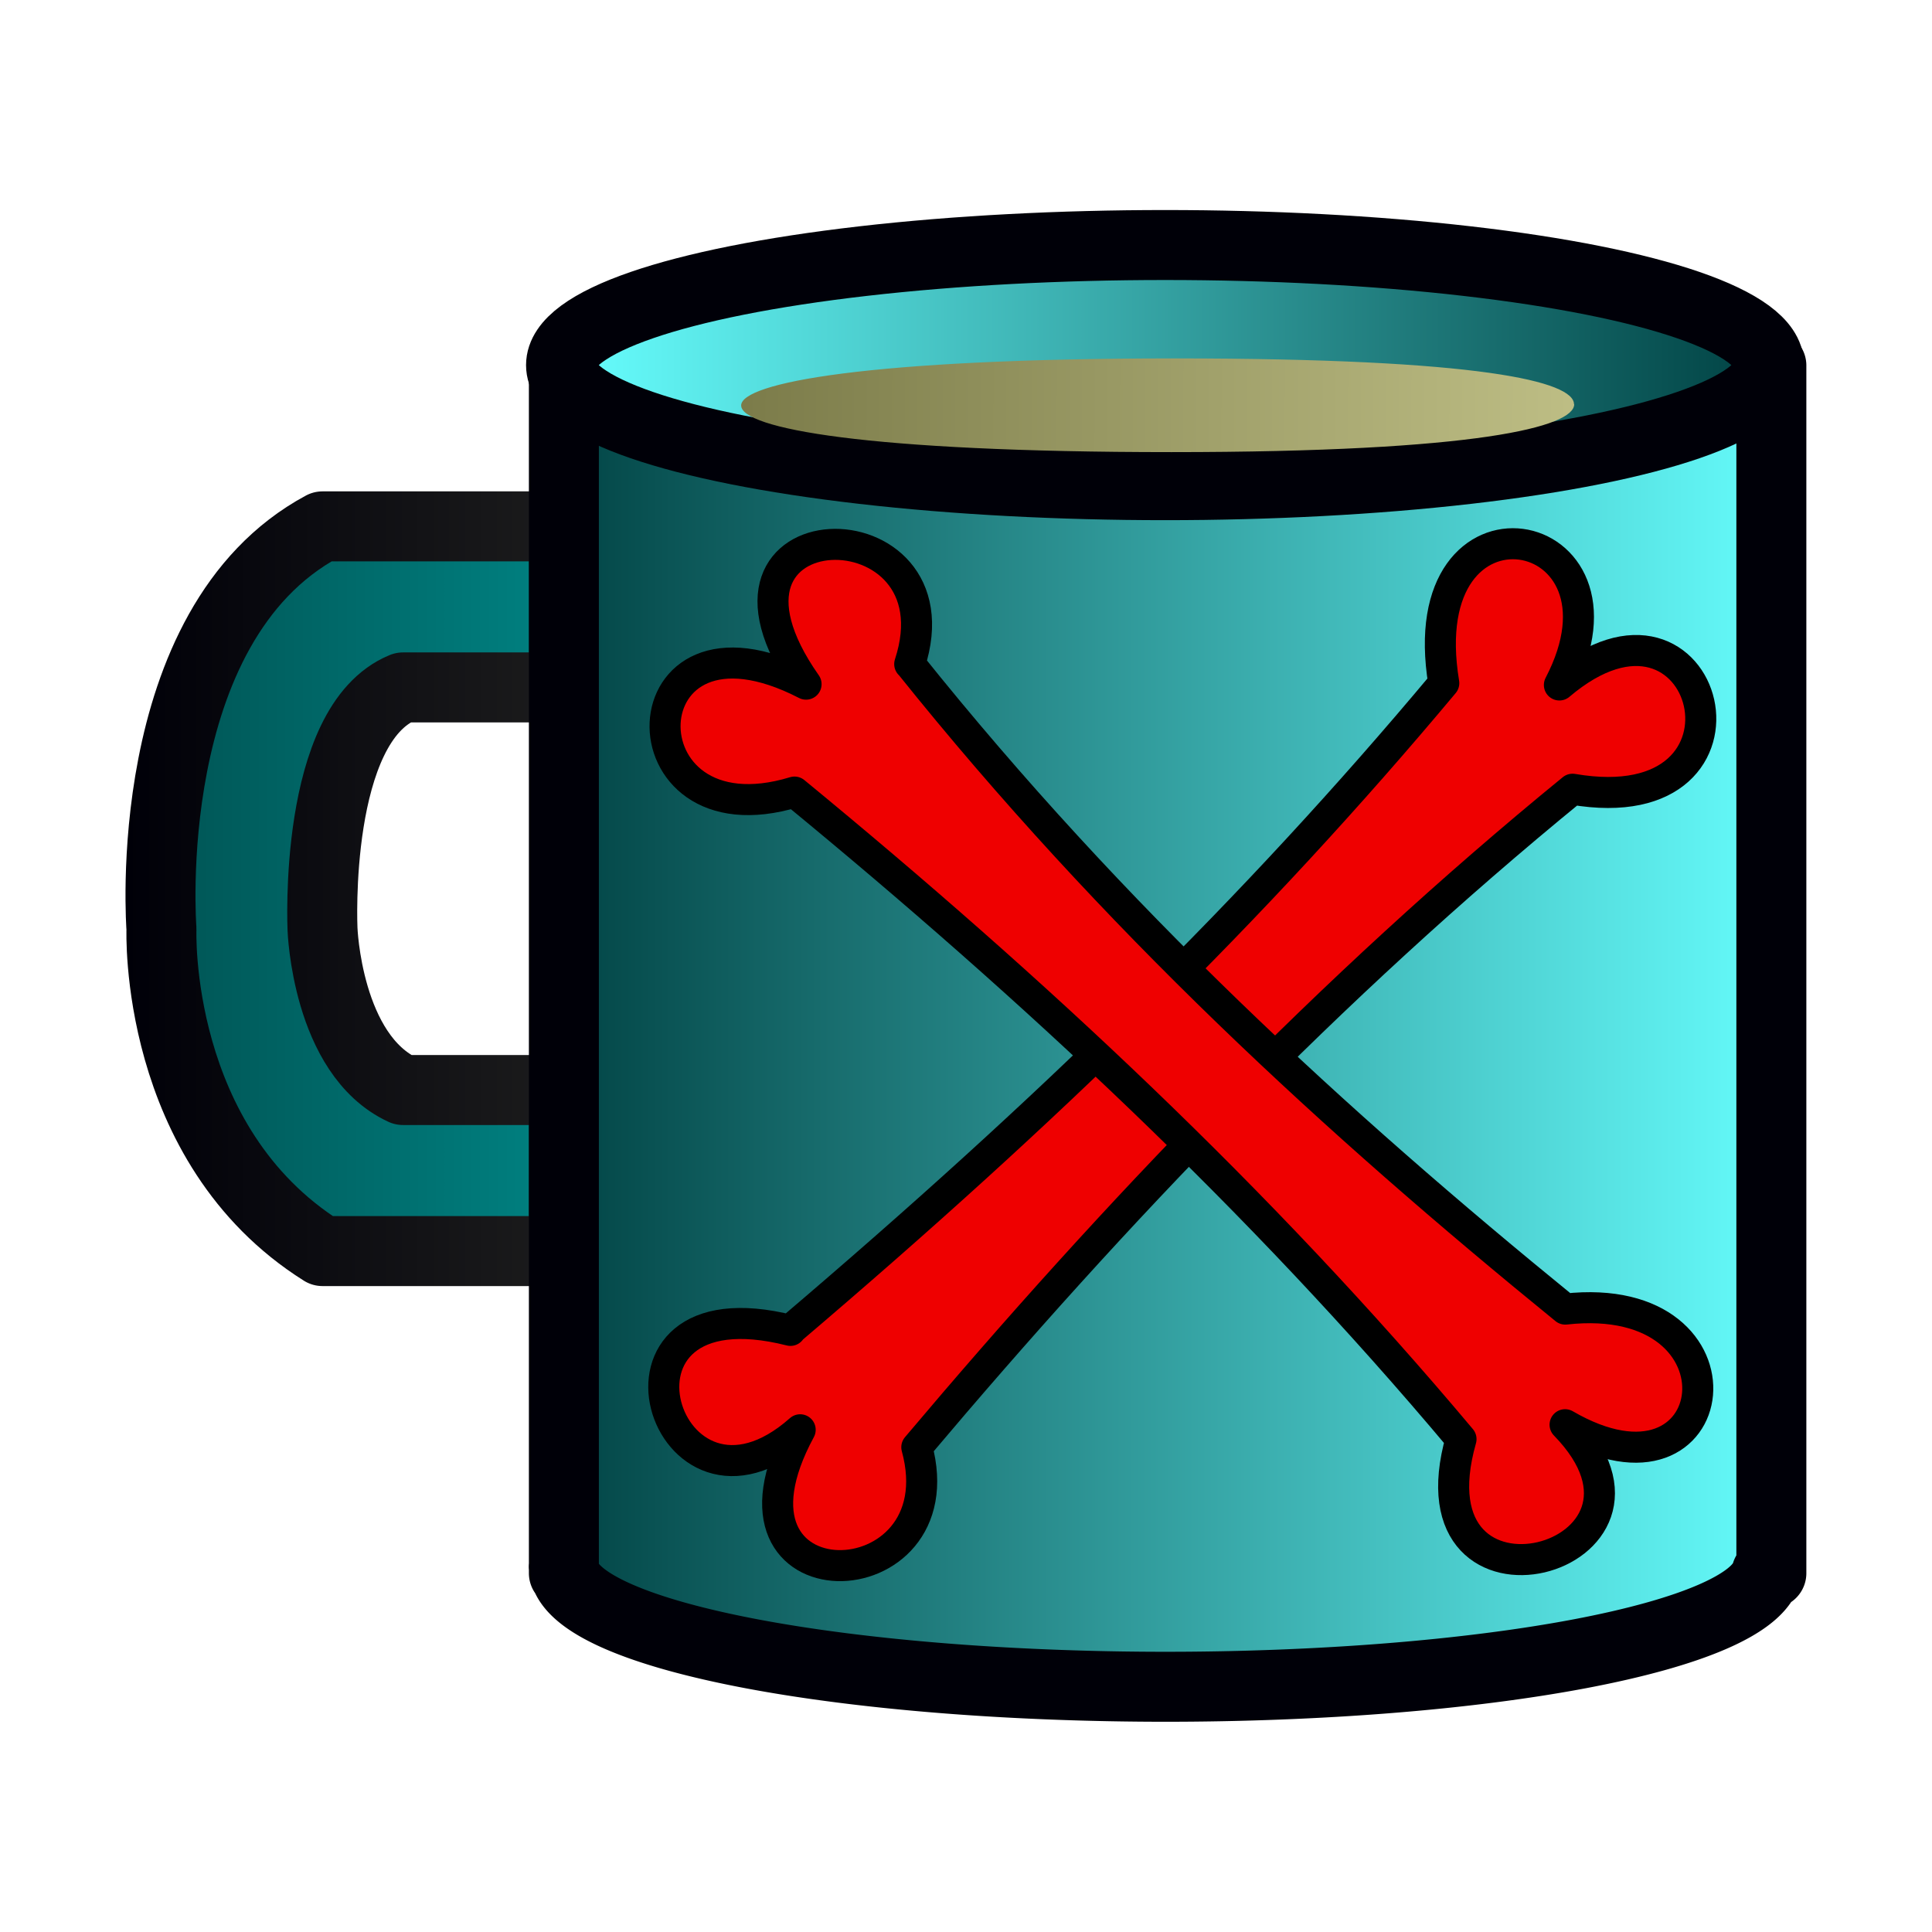 <?xml version="1.0" encoding="UTF-8" standalone="no"?>
<!-- Created with Inkscape (http://www.inkscape.org/) -->

<svg
   xmlns:dc="http://purl.org/dc/elements/1.1/"
   xmlns:cc="http://creativecommons.org/ns#"
   xmlns:rdf="http://www.w3.org/1999/02/22-rdf-syntax-ns#"
   xmlns:svg="http://www.w3.org/2000/svg"
   xmlns="http://www.w3.org/2000/svg"
   xmlns:xlink="http://www.w3.org/1999/xlink"
   xmlns:sodipodi="http://sodipodi.sourceforge.net/DTD/sodipodi-0.dtd"
   xmlns:inkscape="http://www.inkscape.org/namespaces/inkscape"
   width="36"
   height="36"
   viewBox="0 0 9.525 9.525"
   version="1.1"
   id="svg8"
   inkscape:version="0.92.5 (2060ec1f9f, 2020-04-08)"
   sodipodi:docname="coffeecup_pirate.svg"
   inkscape:export-filename="/home/isaac/Pictures/Icons/Cursors/Prototypes/coffeecup.svg.png"
   inkscape:export-xdpi="192"
   inkscape:export-ydpi="192">
  <defs
     id="defs2">
    <linearGradient
       inkscape:collect="always"
       id="linearGradient857">
      <stop
         style="stop-color:#6b6b3b;stop-opacity:1"
         offset="0"
         id="stop853" />
      <stop
         style="stop-color:#cece93;stop-opacity:1"
         offset="1"
         id="stop855" />
    </linearGradient>
    <linearGradient
       inkscape:collect="always"
       id="linearGradient4534">
      <stop
         style="stop-color:#000008;stop-opacity:1;"
         offset="0"
         id="stop4530" />
      <stop
         style="stop-color:#1e1e1e;stop-opacity:1"
         offset="1"
         id="stop4532" />
    </linearGradient>
    <linearGradient
       id="linearGradient4599"
       inkscape:collect="always">
      <stop
         id="stop4595"
         offset="0"
         style="stop-color:#008282;stop-opacity:1" />
      <stop
         id="stop4597"
         offset="1"
         style="stop-color:#003030;stop-opacity:1" />
    </linearGradient>
    <linearGradient
       inkscape:collect="always"
       id="linearGradient4535">
      <stop
         style="stop-color:#004142;stop-opacity:1"
         offset="0"
         id="stop4531" />
      <stop
         style="stop-color:#67ffff;stop-opacity:1"
         offset="1"
         id="stop4533" />
    </linearGradient>
    <linearGradient
       inkscape:collect="always"
       xlink:href="#linearGradient4535"
       id="linearGradient4537"
       x1="8.686"
       y1="18.206"
       x2="24.312"
       y2="18.206"
       gradientUnits="userSpaceOnUse"
       gradientTransform="matrix(0.397,0,0,0.397,-0.792,285.308)" />
    <linearGradient
       inkscape:collect="always"
       xlink:href="#linearGradient4535"
       id="linearGradient4545"
       x1="6.35"
       y1="291.179"
       x2="2.381"
       y2="291.179"
       gradientUnits="userSpaceOnUse"
       gradientTransform="matrix(1.5,0,0,1.5,-0.792,-147.52)" />
    <linearGradient
       inkscape:collect="always"
       xlink:href="#linearGradient4599"
       id="linearGradient4593"
       x1="2.381"
       y1="293.031"
       x2="0"
       y2="293.031"
       gradientUnits="userSpaceOnUse"
       gradientTransform="matrix(1.5,0,0,1.5,-0.792,-147.52)" />
    <linearGradient
       inkscape:collect="always"
       xlink:href="#linearGradient4534"
       id="linearGradient4536"
       x1="1.518"
       y1="292.998"
       x2="3.307"
       y2="292.998"
       gradientUnits="userSpaceOnUse"
       gradientTransform="matrix(1.305,0,0,1.305,-1.362,-90.369)" />
    <linearGradient
       inkscape:collect="always"
       xlink:href="#linearGradient857"
       id="linearGradient859"
       x1="3.054"
       y1="291.119"
       x2="7.783"
       y2="291.136"
       gradientUnits="userSpaceOnUse"
       gradientTransform="matrix(1.305,0,0,1.305,-1.362,-90.369)" />
  </defs>
  <sodipodi:namedview
     id="base"
     pagecolor="#ffffff"
     bordercolor="#666666"
     borderopacity="1.0"
     inkscape:pageopacity="0.0"
     inkscape:pageshadow="2"
     inkscape:zoom="8"
     inkscape:cx="14.423823"
     inkscape:cy="13.266538"
     inkscape:document-units="mm"
     inkscape:current-layer="layer1"
     showgrid="true"
     units="px"
     inkscape:pagecheckerboard="true"
     inkscape:snap-bbox="false"
     inkscape:snap-global="false"
     inkscape:window-width="1600"
     inkscape:window-height="841"
     inkscape:window-x="0"
     inkscape:window-y="0"
     inkscape:window-maximized="1">
    <inkscape:grid
       type="xygrid"
       id="grid815"
       empspacing="1"
       dotted="false" />
  </sodipodi:namedview>
  <g
     inkscape:label="Layer 1"
     inkscape:groupmode="layer"
     id="layer1"
     transform="translate(0,-287.475)">
    <path
       style="opacity:1;vector-effect:none;fill:url(#linearGradient4593);fill-opacity:1;stroke:url(#linearGradient4536);stroke-width:0.345;stroke-linecap:round;stroke-linejoin:round;stroke-miterlimit:4;stroke-dasharray:none;stroke-dashoffset:0;stroke-opacity:1;paint-order:normal"
       d="M 2.78,293.643 H 1.59 c -0.835,-0.525 -0.794,-1.588 -0.794,-1.588 0,0 -0.116,-1.496 0.794,-1.985 h 1.191 v 0.794 H 1.987 c -0.444,0.182 -0.397,1.191 -0.397,1.191 0,0 0.021,0.62 0.397,0.794 h 0.794 z"
       id="path4569"
       inkscape:connector-curvature="0"
       sodipodi:nodetypes="ccccccccccc" />
    <path
       style="opacity:1;vector-effect:none;fill:url(#linearGradient4537);fill-opacity:1;stroke:#000008;stroke-width:0.345;stroke-linecap:round;stroke-linejoin:round;stroke-miterlimit:4;stroke-dasharray:none;stroke-dashoffset:0;stroke-opacity:1;paint-order:normal"
       d="m 2.78,289.277 v 5.919 a 2.969,0.592 0 0 0 -7.752e-4,0.003 2.969,0.592 0 0 0 7.752e-4,0.004 v 0.028 h 0.005 a 2.969,0.592 0 0 0 2.963,0.56 2.969,0.592 0 0 0 2.961,-0.56 h 0.024 v -5.954 z"
       id="rect4506"
       inkscape:connector-curvature="0" />
    <ellipse
       style="opacity:1;vector-effect:none;fill:url(#linearGradient4545);fill-opacity:1;stroke:#000008;stroke-width:0.345;stroke-linecap:round;stroke-linejoin:round;stroke-miterlimit:4;stroke-dasharray:none;stroke-dashoffset:0;stroke-opacity:1;paint-order:normal"
       id="path4508"
       cx="5.744"
       cy="289.275"
       rx="2.978"
       ry="0.592" />
    <path
       style="opacity:1;fill:url(#linearGradient859);fill-opacity:1;stroke:none;stroke-width:0.359;stroke-linecap:round;stroke-linejoin:round;stroke-miterlimit:4;stroke-dasharray:none"
       d="m 7.761,289.468 c 4.99e-5,0.111 -0.474,0.236 -1.986,0.236 -1.512,0 -2.121,-0.118 -2.121,-0.23 4.78e-5,-0.111 0.624,-0.232 2.136,-0.232 1.512,0 1.97,0.114 1.97,0.226 z"
       id="path850"
       inkscape:connector-curvature="0"
       sodipodi:nodetypes="cscsc" />
    <path
       style="opacity:1;vector-effect:none;fill:#ef0000;fill-opacity:1;stroke:#000000;stroke-width:0.153;stroke-linecap:round;stroke-linejoin:round;stroke-miterlimit:4;stroke-dasharray:none;stroke-dashoffset:0;stroke-opacity:1;paint-order:normal"
       d="m 3.896,294.032 c 1.279,-1.088 2.288,-2.072 3.222,-3.189 -0.169,-1.024 0.995,-0.805 0.57,0.009 0.736,-0.625 1.078,0.688 0.065,0.514 -1.2,0.98 -2.253,2.082 -3.233,3.244 0.212,0.776 -1.06,0.809 -0.575,-0.086 -0.667,0.591 -1.08,-0.751 -0.048,-0.49 z"
       id="rect963"
       inkscape:connector-curvature="0"
       sodipodi:nodetypes="cccccccc" />
    <path
       style="opacity:1;vector-effect:none;fill:#ef0000;fill-opacity:1;stroke:#000000;stroke-width:0.153;stroke-linecap:round;stroke-linejoin:round;stroke-miterlimit:4;stroke-dasharray:none;stroke-dashoffset:0;stroke-opacity:1;paint-order:normal"
       d="m 4.486,290.749 c 1.005,1.255 2.102,2.261 3.231,3.18 0.944,-0.105 0.795,1.032 -0.001,0.57 0.648,0.666 -0.792,1.053 -0.513,0.071 -0.996,-1.187 -2.112,-2.225 -3.286,-3.19 -0.874,0.266 -0.846,-0.998 0.057,-0.532 -0.627,-0.893 0.776,-0.91 0.511,-0.099 z"
       id="rect963-7"
       inkscape:connector-curvature="0"
       sodipodi:nodetypes="cccccccc" />
  </g>
</svg>
